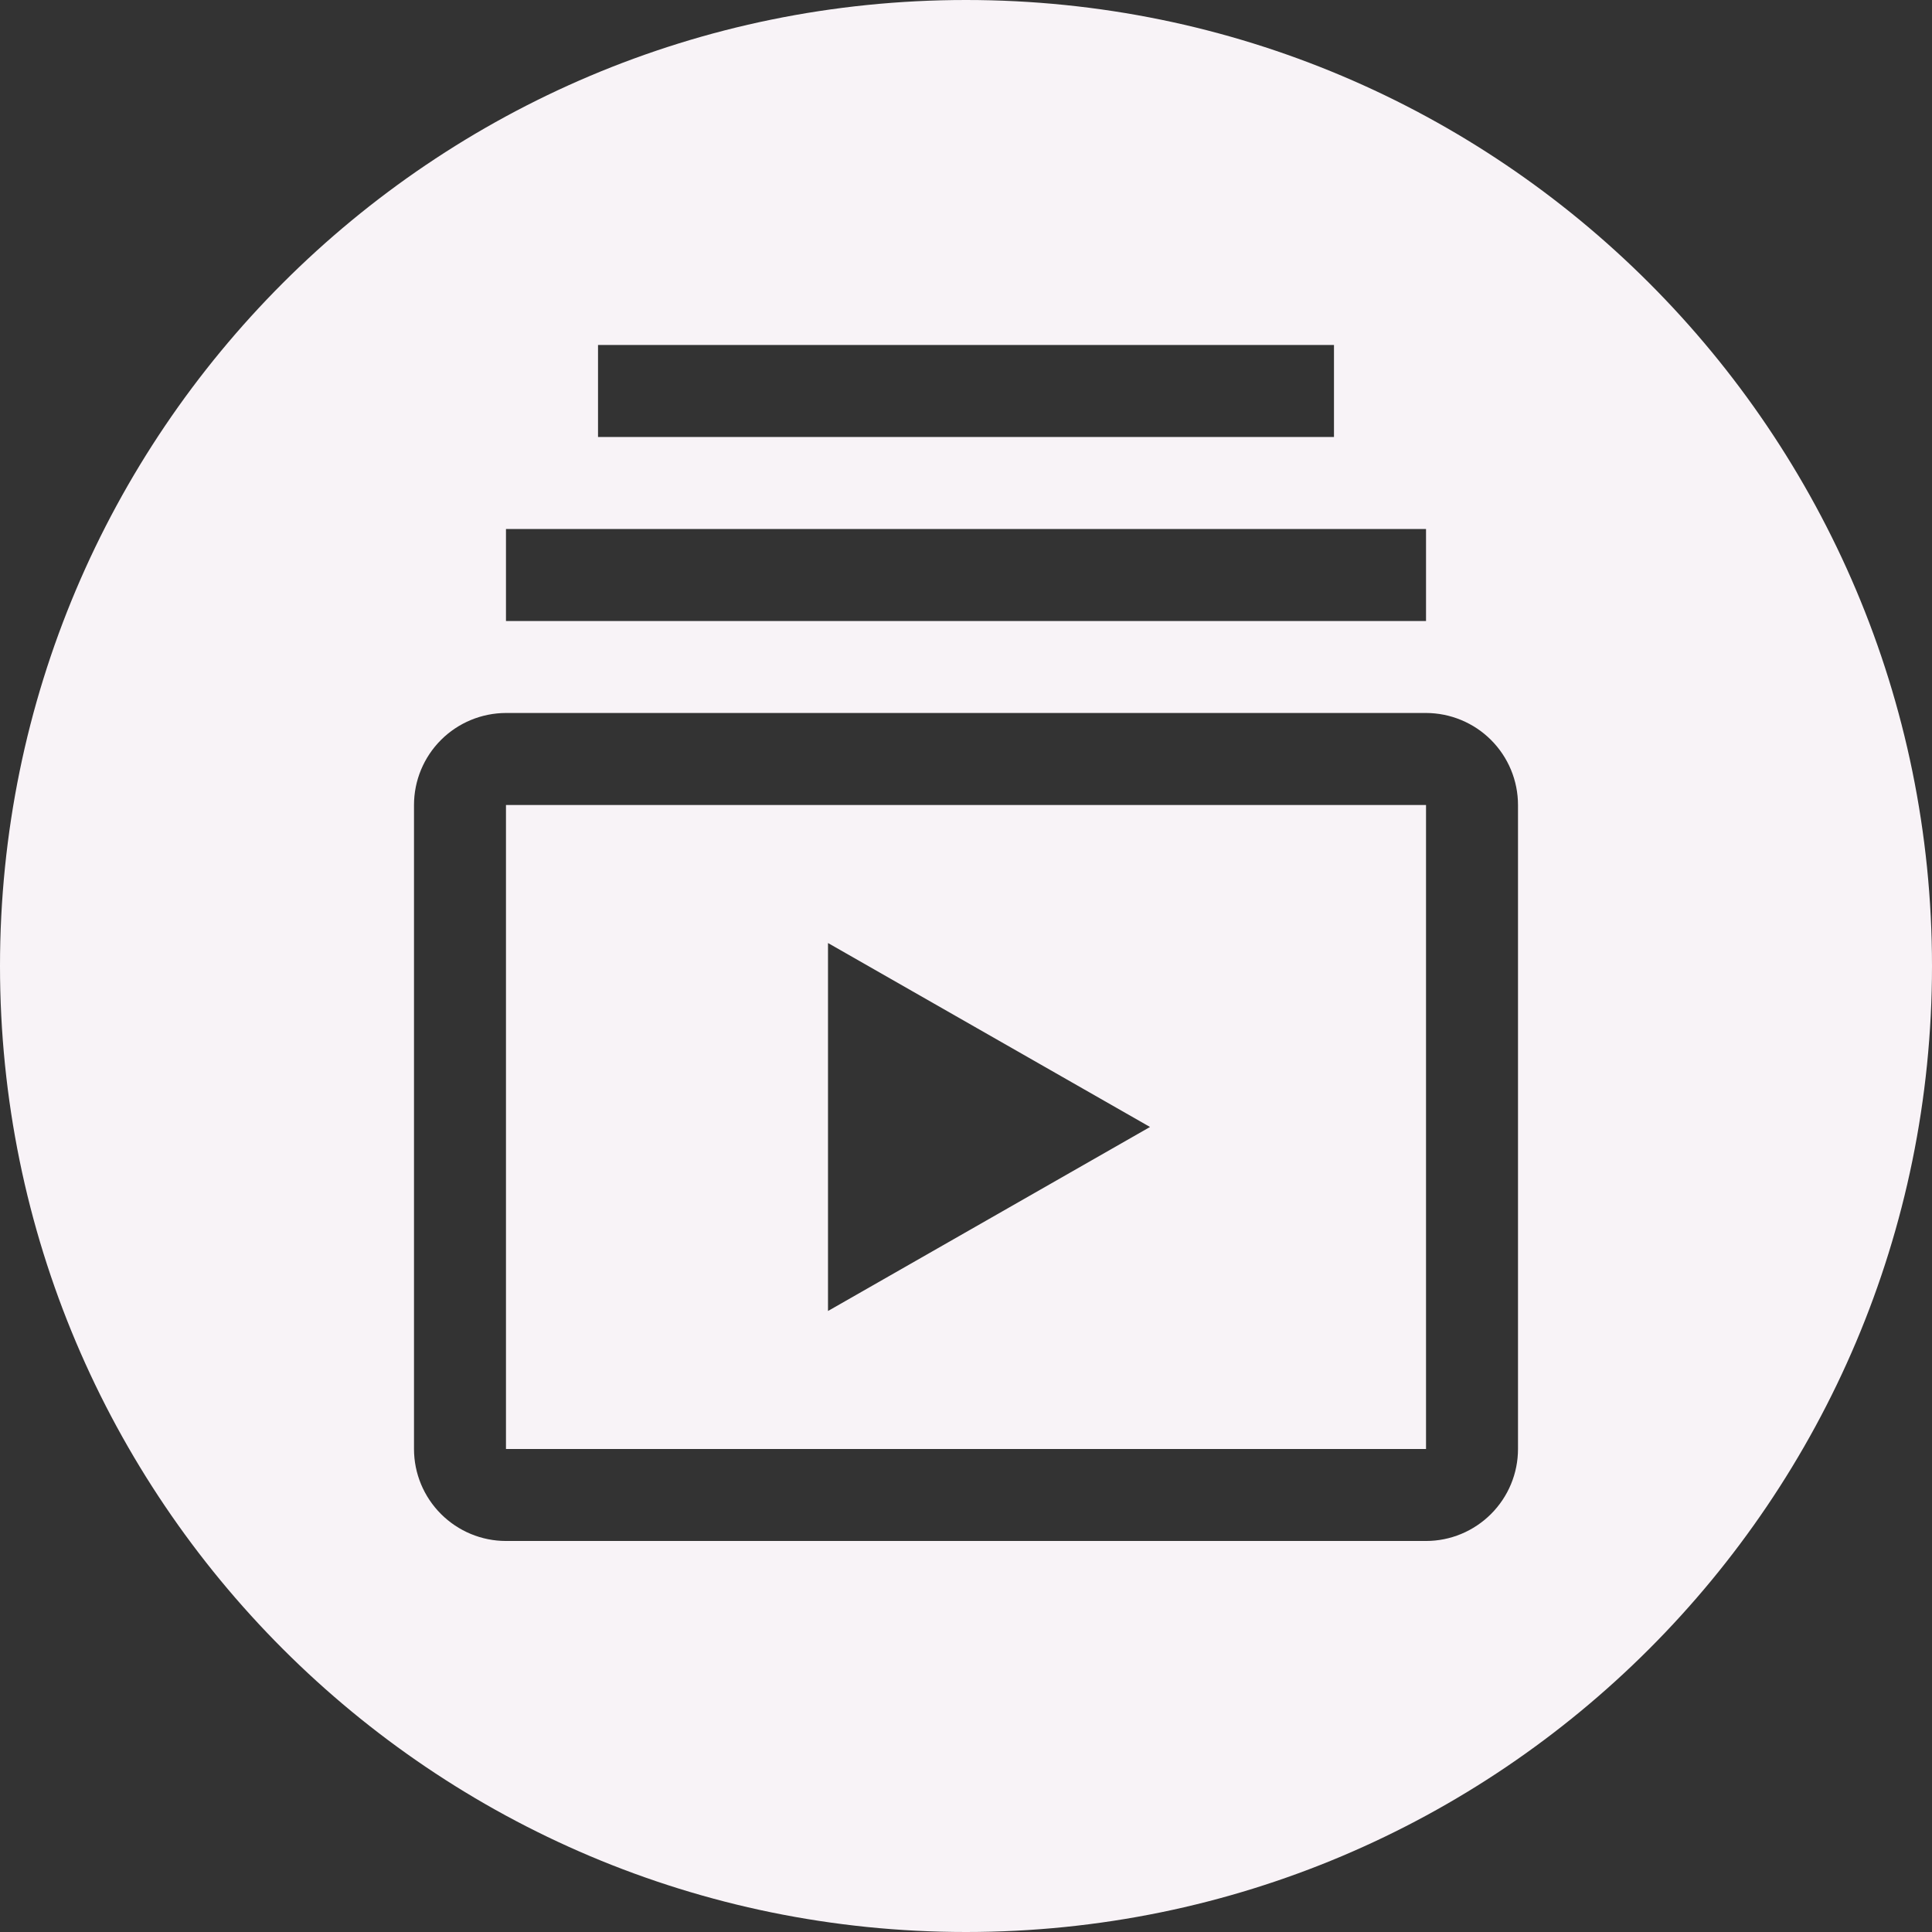 <svg width="28" height="28" viewBox="0 0 28 28" fill="none" xmlns="http://www.w3.org/2000/svg">
<rect x="0" y="0" width="28" height="28" fill="#333333" stroke="none"/>
<path fill-rule="evenodd" clip-rule="evenodd" d="M28 14C28 21.732 21.732 28 14 28C6.268 28 0 21.732 0 14C0 6.268 6.268 0 14 0C21.732 0 28 6.268 28 14ZM12 19L16.667 16.333L12 13.667V19ZM7.333 22.333H20.667C21.02 22.333 21.359 22.192 21.609 21.942C21.859 21.692 22 21.354 22 21V11.667C22 11.313 21.859 10.974 21.609 10.724C21.359 10.474 21.02 10.334 20.667 10.333H7.333C6.98 10.334 6.641 10.474 6.391 10.724C6.141 10.974 6 11.313 6 11.667V21C6 21.354 6.141 21.692 6.391 21.942C6.641 22.192 6.98 22.333 7.333 22.333ZM7.333 21V11.667H20.667V21H7.333ZM20.667 7.667H7.333V9H20.667V7.667ZM19.333 5H8.667V6.333H19.333V5Z" fill="#F8F3F7"/>
</svg>
